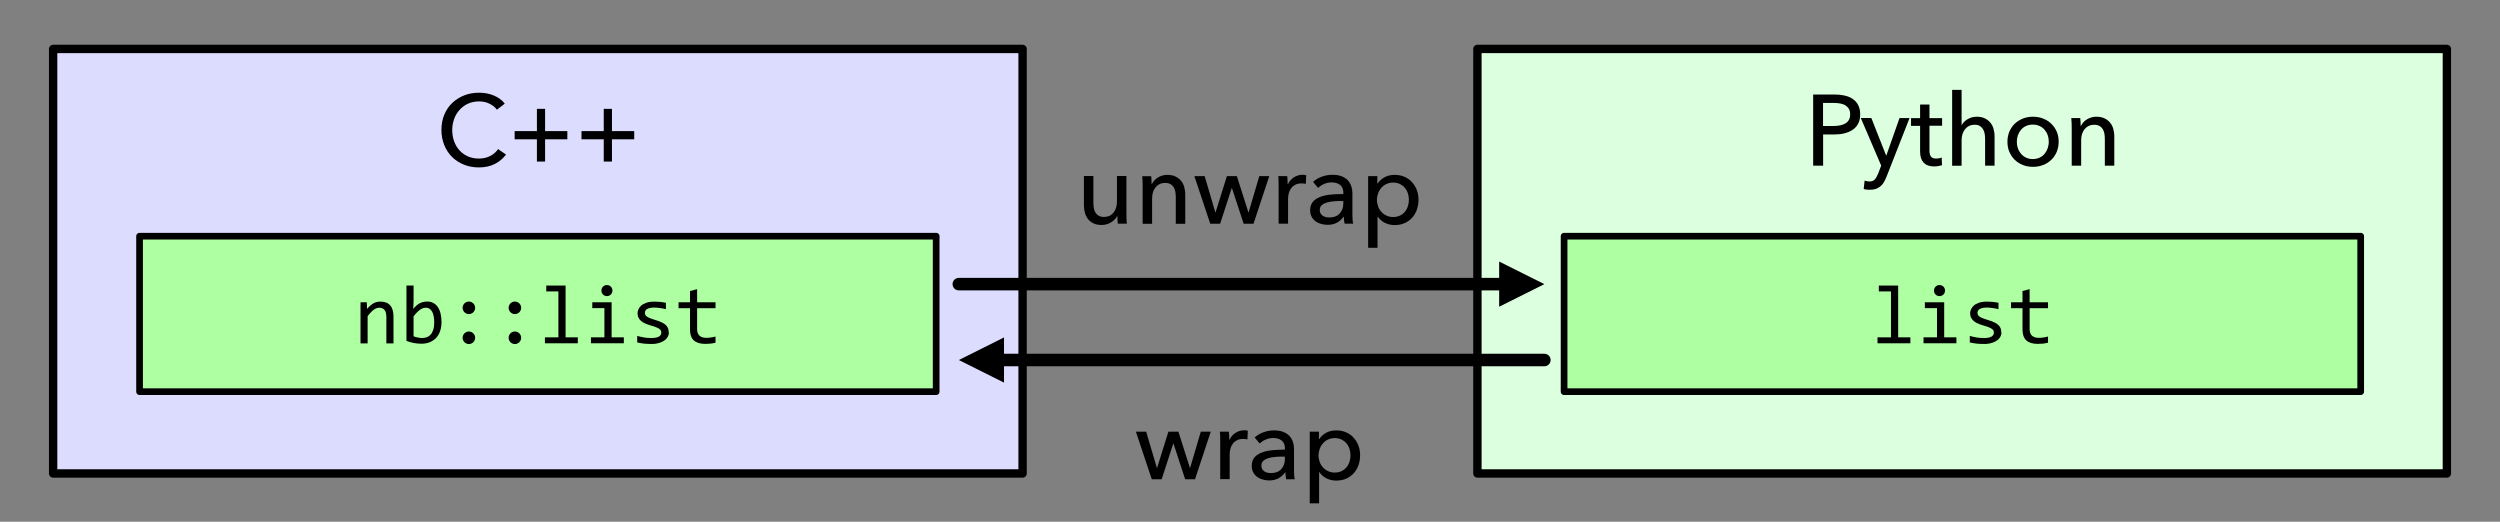 <?xml version="1.0" encoding="UTF-8"?>
<svg id="Layer_1" data-name="Layer 1" xmlns="http://www.w3.org/2000/svg" viewBox="0 0 298.8 62.36">
  <rect x="0" y="0" width="298.8" height="62.36" fill="#808080" stroke="none"/>
  <defs>
    <style>
      .cls-1, .cls-2, .cls-3 {
        fill: none;
        stroke: #000;
        stroke-linecap: round;
        stroke-linejoin: round;
      }

      .cls-4 {
        fill: #adffa2;
      }

      .cls-5 {
        fill: #dcffdf;
      }

      .cls-6 {
        fill: #dcdcff;
      }

      .cls-2 {
        stroke-width: .8px;
      }

      .cls-7 {
        fill-rule: evenodd;
      }

      .cls-3 {
        stroke-width: 1.5px;
      }
    </style>
  </defs>
  <rect class="cls-6" x="6.35" y="5.85" width="115.87" height="50.74"/>
  <rect class="cls-1" x="6.35" y="5.85" width="115.87" height="50.74"/>
  <rect class="cls-5" x="176.58" y="5.85" width="115.87" height="50.74"/>
  <rect class="cls-1" x="176.58" y="5.85" width="115.87" height="50.74"/>
  <rect class="cls-4" x="16.68" y="28.23" width="95.21" height="18.58"/>
  <rect class="cls-2" x="16.68" y="28.23" width="95.21" height="18.58"/>
  <rect class="cls-4" x="186.94" y="28.23" width="95.21" height="18.58"/>
  <rect class="cls-2" x="186.94" y="28.23" width="95.21" height="18.58"/>
  <g>
    <path d="m60.48,18.47c-.34.46-.77.83-1.31,1.11-.54.28-1.18.43-1.93.43-.65,0-1.25-.11-1.79-.33-.55-.22-1.02-.53-1.42-.92-.4-.4-.71-.87-.93-1.42-.22-.55-.34-1.15-.34-1.81s.11-1.27.34-1.82.54-1.02.95-1.4c.4-.39.88-.69,1.43-.91.55-.22,1.15-.32,1.8-.32.29,0,.58.03.88.08s.58.14.85.25.52.25.74.41c.22.16.42.35.58.57l-.94.72c-.21-.29-.5-.53-.88-.71-.38-.19-.79-.28-1.23-.28-.5,0-.94.09-1.34.27-.4.18-.73.43-1.01.74-.28.31-.5.67-.65,1.09s-.23.85-.23,1.31.07.93.22,1.34c.15.42.36.78.64,1.09.28.31.61.55,1.01.73.4.18.84.26,1.33.26s.92-.1,1.31-.29.72-.47.97-.84l.95.65Z"/>
    <path d="m65.15,15.67h2.66v.98h-2.66v2.66h-.98v-2.66h-2.66v-.98h2.66v-2.66h.98v2.66Z"/>
    <path d="m73.14,15.67h2.66v.98h-2.66v2.66h-.98v-2.66h-2.66v-.98h2.66v-2.66h.98v2.66Z"/>
  </g>
  <g>
    <path d="m133.6,26.74c-.02-.14-.03-.31-.04-.49,0-.18-.01-.33-.01-.45h-.02c-.14.3-.39.56-.73.77-.34.21-.72.32-1.13.32-.37,0-.69-.06-.95-.18-.27-.12-.49-.29-.66-.5-.17-.21-.3-.46-.38-.74s-.13-.58-.13-.9v-3.53h1.13v3.14c0,.23.02.45.05.67s.1.4.2.56c.1.16.23.29.4.38.17.1.38.14.65.14.46,0,.82-.17,1.1-.51.28-.34.42-.79.42-1.36v-3.02h1.13v4.46c0,.15,0,.35.01.59,0,.24.02.45.04.64h-1.07Z"/>
    <path d="m137.59,21.05c.02.14.03.31.04.49s.01.33.01.45h.04c.07-.15.17-.29.29-.43s.27-.25.43-.35c.16-.1.34-.18.53-.23.19-.06.39-.08.6-.08.37,0,.68.06.95.19s.48.29.66.5c.18.21.31.45.39.73s.13.58.13.9v3.53h-1.13v-3.16c0-.23-.02-.45-.05-.66-.04-.21-.1-.39-.2-.55s-.23-.29-.4-.38-.38-.14-.65-.14c-.45,0-.81.17-1.1.51s-.43.79-.43,1.36v3.02h-1.13v-4.46c0-.15,0-.35-.01-.59s-.02-.45-.04-.64h1.07Z"/>
    <path d="m143.98,21.05l1.28,4.34h.02l1.36-4.34h1.19l1.38,4.34h.02l1.28-4.34h1.19l-1.88,5.69h-1.18l-1.4-4.27h-.02l-1.39,4.27h-1.18l-1.9-5.69h1.22Z"/>
    <path d="m152.82,21.69c0-.24-.02-.45-.04-.64h1.07c.02.14.03.31.04.5,0,.19.01.34.01.46h.04c.16-.34.39-.61.7-.81s.65-.31,1.04-.31c.18,0,.32.02.44.05l-.05,1.04c-.16-.04-.33-.06-.52-.06-.27,0-.51.05-.71.15-.2.1-.37.23-.5.4-.13.17-.23.36-.29.58s-.1.45-.1.69v2.99h-1.13v-4.46c0-.15,0-.35-.01-.59Z"/>
    <path d="m160.56,23.05c0-.42-.13-.74-.38-.94s-.6-.31-1.02-.31c-.32,0-.62.06-.91.19-.28.12-.52.28-.71.47l-.6-.72c.28-.26.62-.47,1.03-.62.4-.15.84-.23,1.3-.23.41,0,.76.06,1.06.17.3.12.55.27.74.47.19.2.34.44.43.71.1.27.14.56.14.88v2.48c0,.19,0,.39.02.61.01.21.03.39.07.52h-1.02c-.06-.27-.1-.54-.1-.82h-.04c-.21.3-.47.54-.79.71s-.69.25-1.12.25c-.22,0-.46-.03-.7-.09-.24-.06-.47-.16-.67-.29-.2-.14-.37-.32-.5-.54-.13-.22-.2-.5-.2-.83,0-.43.12-.77.35-1.03s.54-.44.91-.58.8-.22,1.27-.26.95-.06,1.43-.06v-.16Zm-.28.97c-.28,0-.57.01-.87.04-.3.02-.57.07-.82.14-.24.07-.45.18-.61.32s-.24.34-.24.58c0,.17.03.31.1.42.07.11.16.2.27.28.11.07.24.12.37.15.14.03.28.04.42.04.53,0,.93-.16,1.22-.47.28-.32.43-.71.43-1.19v-.3h-.28Z"/>
    <path d="m164.65,29.62h-1.13v-8.57h1.1v.89h.04c.18-.3.45-.55.81-.75s.77-.29,1.24-.29c.42,0,.81.08,1.15.23.35.15.65.36.9.64.25.27.44.59.58.95.14.36.2.75.2,1.17s-.07.81-.2,1.18-.33.69-.57.96c-.25.27-.55.49-.9.64-.35.16-.75.23-1.19.23-.41,0-.79-.09-1.15-.26-.36-.18-.64-.42-.85-.74h-.04v3.73Zm3.74-5.74c0-.26-.04-.52-.12-.77-.08-.25-.2-.47-.36-.66-.16-.19-.36-.34-.59-.46-.24-.11-.51-.17-.82-.17-.29,0-.55.06-.79.17-.24.11-.44.26-.61.46-.17.19-.3.41-.39.66-.09.25-.14.51-.14.78s.05.53.14.78c.09.25.22.47.39.65.17.19.37.34.61.45.24.11.5.17.79.17.31,0,.59-.06.82-.17s.43-.27.59-.46c.16-.19.28-.41.36-.66.08-.25.12-.5.12-.77Z"/>
  </g>
  <g>
    <path d="m136.99,51.59l1.28,4.34h.02l1.36-4.34h1.19l1.38,4.34h.02l1.28-4.34h1.19l-1.88,5.69h-1.18l-1.4-4.27h-.02l-1.39,4.27h-1.18l-1.9-5.69h1.22Z"/>
    <path d="m145.84,52.23c0-.24-.02-.45-.04-.64h1.07c.02.14.03.31.04.5,0,.19.01.34.01.46h.04c.16-.34.39-.61.7-.81s.65-.31,1.04-.31c.18,0,.32.02.44.05l-.05,1.04c-.16-.04-.33-.06-.52-.06-.27,0-.51.05-.71.15-.2.1-.37.23-.5.4-.13.17-.23.36-.29.58s-.1.45-.1.69v2.99h-1.13v-4.46c0-.15,0-.35-.01-.59Z"/>
    <path d="m153.58,53.6c0-.42-.13-.74-.38-.94s-.6-.31-1.02-.31c-.32,0-.62.06-.91.19-.28.12-.52.28-.71.47l-.6-.72c.28-.26.62-.47,1.03-.62.4-.15.84-.23,1.3-.23.41,0,.76.06,1.06.17.3.12.55.27.74.47.19.2.34.44.43.71.1.27.14.56.14.88v2.48c0,.19,0,.39.02.61.01.21.03.39.07.52h-1.02c-.06-.27-.1-.54-.1-.82h-.04c-.21.3-.47.54-.79.71s-.69.25-1.12.25c-.22,0-.46-.03-.7-.09-.24-.06-.47-.16-.67-.29-.2-.14-.37-.32-.5-.54-.13-.22-.2-.5-.2-.83,0-.43.12-.77.35-1.03s.54-.44.91-.58.8-.22,1.27-.26.95-.06,1.43-.06v-.16Zm-.28.97c-.28,0-.57.01-.87.04-.3.02-.57.07-.82.14-.24.07-.45.18-.61.32s-.24.34-.24.58c0,.17.03.31.1.42.07.11.16.2.27.28.11.07.24.12.37.15.14.03.28.04.42.04.53,0,.93-.16,1.22-.47.28-.32.43-.71.43-1.19v-.3h-.28Z"/>
    <path d="m157.67,60.16h-1.13v-8.57h1.1v.89h.04c.18-.3.45-.55.81-.75s.77-.29,1.24-.29c.42,0,.81.08,1.15.23.35.15.65.36.9.64.25.27.44.59.58.95.14.36.2.75.2,1.17s-.07.81-.2,1.18-.33.69-.57.96c-.25.27-.55.49-.9.64-.35.16-.75.23-1.19.23-.41,0-.79-.09-1.15-.26-.36-.18-.64-.42-.85-.74h-.04v3.73Zm3.74-5.74c0-.26-.04-.52-.12-.77-.08-.25-.2-.47-.36-.66-.16-.19-.36-.34-.59-.46-.24-.11-.51-.17-.82-.17-.29,0-.55.06-.79.17-.24.11-.44.26-.61.46-.17.19-.3.41-.39.66-.09.25-.14.51-.14.78s.05.53.14.78c.09.25.22.47.39.65.17.19.37.34.61.45.24.11.5.17.79.17.31,0,.59-.06.82-.17s.43-.27.59-.46c.16-.19.28-.41.36-.66.08-.25.12-.5.12-.77Z"/>
  </g>
  <g>
    <path d="m216.7,11.3h2.59c.46,0,.87.05,1.25.14.38.09.7.23.96.43.26.19.47.44.61.73s.22.65.22,1.07-.08.79-.23,1.09c-.16.3-.37.55-.65.74-.28.19-.6.33-.98.43s-.79.14-1.23.14h-1.34v3.73h-1.19v-8.5Zm1.19,3.76h1.26c.29,0,.55-.03.8-.08.24-.05.45-.13.63-.24.18-.11.31-.25.41-.43.1-.18.14-.39.14-.65s-.05-.47-.15-.64c-.1-.17-.24-.31-.41-.42-.17-.11-.38-.18-.62-.23-.24-.04-.5-.07-.78-.07h-1.28v2.75Z"/>
    <path d="m225.44,18.57h.02l1.57-4.46h1.2l-2.76,7.03c-.1.24-.2.45-.31.64-.11.19-.24.35-.4.48s-.33.23-.53.31c-.2.07-.45.11-.73.11-.12,0-.24,0-.37-.02-.12-.01-.25-.03-.38-.07l.11-1c.19.06.38.1.56.1.3,0,.52-.08.66-.25.14-.16.28-.4.4-.7l.36-.95-2.44-5.69h1.26l1.76,4.46Z"/>
    <path d="m232.12,15.03h-1.51v2.96c0,.34.06.59.19.74s.33.22.61.22c.1,0,.22-.01.34-.03.12-.02.23-.05.32-.1l.04.92c-.14.05-.29.08-.45.11s-.33.04-.51.04c-.54,0-.95-.15-1.23-.44-.28-.3-.43-.74-.43-1.33v-3.08h-1.09v-.92h1.09v-1.63h1.12v1.63h1.51v.92Z"/>
    <path d="m234.46,14.97c.14-.28.37-.52.7-.72.33-.2.7-.3,1.1-.3.37,0,.68.06.95.19s.48.29.66.5c.18.21.31.45.39.73s.13.58.13.9v3.53h-1.13v-3.15c0-.23-.02-.45-.05-.66-.04-.21-.1-.39-.2-.55-.1-.16-.23-.29-.39-.39-.16-.1-.38-.14-.64-.14-.45,0-.82.17-1.1.51s-.43.8-.43,1.37v3.02h-1.13v-9.07h1.13v4.25h.02Z"/>
    <path d="m246.05,16.94c0,.44-.08.84-.23,1.21-.16.37-.37.69-.65.95-.28.27-.6.48-.98.62-.38.15-.78.22-1.21.22s-.84-.07-1.21-.22c-.38-.15-.7-.36-.97-.62-.27-.27-.49-.59-.64-.95-.16-.37-.23-.77-.23-1.21s.08-.84.23-1.21c.16-.36.37-.68.64-.94s.6-.47.97-.62c.38-.15.78-.22,1.21-.22s.84.07,1.21.22c.38.15.7.35.98.62s.49.58.65.94c.16.36.23.77.23,1.21Zm-1.18,0c0-.27-.04-.53-.13-.78-.08-.25-.21-.46-.37-.65s-.36-.34-.6-.45c-.24-.11-.51-.17-.81-.17s-.58.06-.81.17c-.24.11-.44.26-.6.45-.16.19-.28.4-.37.65-.08.25-.13.51-.13.78s.04.53.13.78c.08.25.21.47.37.66.16.19.36.34.6.46.24.11.51.17.81.17s.58-.06.81-.17c.24-.11.44-.26.6-.46s.28-.41.37-.66c.08-.25.13-.51.13-.78Z"/>
    <path d="m248.63,14.1c.02.14.03.31.04.49s.01.33.01.45h.04c.07-.15.17-.29.29-.43s.27-.25.43-.35c.16-.1.34-.18.53-.23.19-.06.39-.08.6-.08.37,0,.68.06.95.19s.48.29.66.5c.18.21.31.45.39.73s.13.58.13.9v3.53h-1.13v-3.16c0-.23-.02-.45-.05-.66-.04-.21-.1-.39-.2-.55s-.23-.29-.4-.38-.38-.14-.65-.14c-.45,0-.81.17-1.1.51s-.43.79-.43,1.36v3.02h-1.13v-4.46c0-.15,0-.35-.01-.59s-.02-.45-.04-.64h1.07Z"/>
  </g>
  <g>
    <path d="m43.08,36.13h.76l.03.79c.14-.17.28-.31.42-.42.13-.11.26-.2.39-.27s.26-.12.39-.14c.13-.03.27-.04.42-.04.5,0,.89.15,1.15.45.26.3.39.75.39,1.34v3.2h-.85v-3.13c0-.38-.07-.67-.21-.85-.14-.18-.36-.28-.64-.28-.1,0-.21.02-.31.05-.1.03-.2.08-.31.16-.11.08-.22.18-.35.31s-.27.29-.42.49v3.25h-.85v-4.9Z"/>
    <path d="m52.77,38.49c0,.41-.06.77-.17,1.09-.11.32-.27.59-.48.81-.21.22-.46.39-.75.51-.3.12-.63.18-1,.18-.29,0-.59-.03-.89-.08s-.6-.14-.9-.26v-6.61h.85v1.9l-.04.91c.24-.33.51-.56.78-.7.28-.14.58-.2.9-.2.28,0,.53.06.74.18s.39.28.53.5c.14.21.25.47.32.77.07.3.11.64.11,1.01Zm-.87.04c0-.26-.02-.49-.06-.71s-.1-.4-.18-.55-.19-.27-.31-.36c-.13-.09-.28-.13-.45-.13-.11,0-.22.02-.33.05-.11.04-.23.09-.34.17-.12.08-.24.19-.38.32-.13.13-.27.3-.42.49v2.38c.17.07.34.12.51.15.17.04.34.06.49.06.2,0,.38-.03.56-.09s.33-.17.47-.31c.14-.14.24-.34.32-.58.08-.24.12-.54.12-.89Z"/>
    <path d="m56.04,36.04c.1,0,.2.02.29.06.09.04.17.1.24.16s.12.15.16.24.06.19.06.29-.02.2-.06.29c-.04.09-.1.17-.16.24s-.15.12-.24.16-.19.06-.29.06-.2-.02-.29-.06-.17-.09-.24-.16-.12-.15-.16-.24c-.04-.09-.06-.19-.06-.29s.02-.2.06-.29.09-.17.16-.24.15-.12.24-.16c.09-.04.19-.06.29-.06Zm0,3.58c.1,0,.2.02.29.06.09.04.17.09.24.16s.12.15.16.24.06.19.06.29-.02.2-.06.29c-.04.09-.1.17-.16.24s-.15.12-.24.16-.19.06-.29.06-.2-.02-.29-.06-.17-.09-.24-.16-.12-.15-.16-.24c-.04-.09-.06-.19-.06-.29s.02-.2.06-.29.09-.17.16-.24.15-.12.24-.16c.09-.04.19-.06.29-.06Z"/>
    <path d="m61.54,36.04c.1,0,.2.02.29.06.09.04.17.1.24.16s.12.15.16.24.06.19.06.29-.02.2-.06.29c-.04.09-.1.17-.16.24s-.15.12-.24.16-.19.06-.29.06-.2-.02-.29-.06-.17-.09-.24-.16-.12-.15-.16-.24c-.04-.09-.06-.19-.06-.29s.02-.2.06-.29.09-.17.16-.24.15-.12.24-.16c.09-.04.19-.06.29-.06Zm0,3.58c.1,0,.2.02.29.06.09.04.17.09.24.16s.12.15.16.24.06.19.06.29-.02.2-.06.29c-.04.09-.1.17-.16.24s-.15.12-.24.16-.19.06-.29.06-.2-.02-.29-.06-.17-.09-.24-.16-.12-.15-.16-.24c-.04-.09-.06-.19-.06-.29s.02-.2.06-.29.09-.17.16-.24.15-.12.24-.16c.09-.04.19-.06.29-.06Z"/>
    <path d="m66.74,34.83h-1.45v-.7h2.31v6.19h1.46v.71h-3.93v-.71h1.61v-5.49Z"/>
    <path d="m72.24,36.83h-1.45v-.7h2.31v4.19h1.46v.71h-3.93v-.71h1.61v-3.49Zm.3-2.76c.09,0,.18.02.26.05.08.03.15.08.21.14s.11.13.14.21c.03.08.05.17.05.26s-.02.18-.05.26-.08.15-.14.21-.13.11-.21.14c-.08.04-.17.05-.26.05s-.18-.02-.26-.05c-.08-.03-.15-.08-.21-.14s-.11-.13-.14-.21-.05-.17-.05-.26.02-.18.05-.26c.03-.08.08-.15.14-.21s.13-.11.21-.14c.08-.04.17-.05.26-.05Z"/>
    <path d="m79.95,39.69c0,.17-.03.33-.09.46s-.14.26-.24.36c-.1.11-.22.2-.35.27s-.28.14-.43.19-.31.08-.47.11-.32.03-.47.03c-.33,0-.64-.01-.92-.04s-.55-.08-.82-.14v-.78c.29.08.57.14.85.19s.56.06.84.06c.41,0,.71-.06.9-.17s.29-.27.29-.47c0-.09-.02-.17-.05-.24-.03-.07-.09-.14-.17-.2-.08-.06-.21-.13-.38-.2s-.4-.15-.7-.23c-.22-.07-.43-.14-.61-.22-.19-.08-.35-.18-.49-.29s-.24-.25-.32-.4-.12-.33-.12-.54c0-.14.03-.29.1-.45s.17-.31.32-.45.36-.26.62-.35c.26-.09.59-.14.98-.14.19,0,.41.01.64.03.23.02.48.06.73.11v.76c-.27-.07-.52-.11-.76-.14-.24-.03-.45-.05-.62-.05-.21,0-.39.02-.53.05s-.26.08-.35.13c-.09.06-.15.12-.19.2-.04.08-.06.16-.06.25s.02.17.05.24.1.14.19.21c.09.07.22.13.39.2.17.07.38.14.65.22.29.08.53.17.73.27.2.09.36.2.48.31s.21.24.27.39.08.31.08.49Z"/>
    <path d="m85.52,40.96c-.19.05-.39.08-.6.11-.21.02-.41.03-.62.03-.62,0-1.07-.14-1.38-.42-.3-.28-.45-.71-.45-1.28v-2.56h-1.37v-.71h1.37v-1.35l.85-.22v1.57h2.2v.71h-2.2v2.49c0,.35.09.61.28.79.19.17.46.26.83.26.16,0,.33-.01.51-.04.19-.03.38-.06.58-.12v.73Z"/>
  </g>
  <g>
    <path d="m226.01,34.83h-1.45v-.7h2.31v6.19h1.46v.71h-3.93v-.71h1.61v-5.49Z"/>
    <path d="m231.51,36.83h-1.45v-.7h2.31v4.19h1.46v.71h-3.93v-.71h1.61v-3.49Zm.3-2.76c.09,0,.18.02.26.05.08.03.15.08.21.14s.11.13.14.21c.03.08.05.17.05.26s-.02.18-.05.26-.08.15-.14.21-.13.11-.21.14c-.08.04-.17.05-.26.05s-.18-.02-.26-.05c-.08-.03-.15-.08-.21-.14s-.11-.13-.14-.21-.05-.17-.05-.26.02-.18.05-.26c.03-.08.08-.15.14-.21s.13-.11.21-.14c.08-.04.17-.05.26-.05Z"/>
    <path d="m239.22,39.69c0,.17-.03.33-.09.46s-.14.26-.24.36c-.1.11-.22.2-.35.27s-.28.14-.43.19-.31.08-.47.11-.32.03-.47.03c-.33,0-.64-.01-.92-.04s-.55-.08-.82-.14v-.78c.29.08.57.14.85.19s.56.06.84.06c.41,0,.71-.06.9-.17s.29-.27.29-.47c0-.09-.02-.17-.05-.24-.03-.07-.09-.14-.17-.2-.08-.06-.21-.13-.38-.2s-.4-.15-.7-.23c-.22-.07-.43-.14-.61-.22-.19-.08-.35-.18-.49-.29s-.24-.25-.32-.4-.12-.33-.12-.54c0-.14.03-.29.1-.45s.17-.31.32-.45.36-.26.62-.35c.26-.09.59-.14.98-.14.19,0,.41.01.64.03.23.02.48.06.73.11v.76c-.27-.07-.52-.11-.76-.14-.24-.03-.45-.05-.62-.05-.21,0-.39.02-.53.05s-.26.08-.35.13c-.09.06-.15.12-.19.2-.04.08-.06.16-.06.25s.02.17.05.24.1.14.19.21c.09.07.22.13.39.2.17.07.38.14.65.22.29.08.53.17.73.27.2.09.36.2.48.31s.21.24.27.39.08.31.08.49Z"/>
    <path d="m244.78,40.96c-.19.05-.39.08-.6.11-.21.02-.41.03-.62.03-.62,0-1.07-.14-1.38-.42-.3-.28-.45-.71-.45-1.28v-2.56h-1.37v-.71h1.37v-1.35l.85-.22v1.57h2.2v.71h-2.2v2.49c0,.35.09.61.28.79.19.17.46.26.83.26.16,0,.33-.01.51-.04.19-.03.38-.06.58-.12v.73Z"/>
  </g>
  <polygon class="cls-7" points="179.18 31.26 184.58 33.96 179.18 36.66 179.18 31.26"/>
  <line class="cls-3" x1="114.6" y1="33.96" x2="180.26" y2="33.96"/>
  <polygon class="cls-7" points="120 45.73 114.6 43.03 120 40.33 120 45.73"/>
  <line class="cls-3" x1="184.58" y1="43.03" x2="118.92" y2="43.03"/>
</svg>